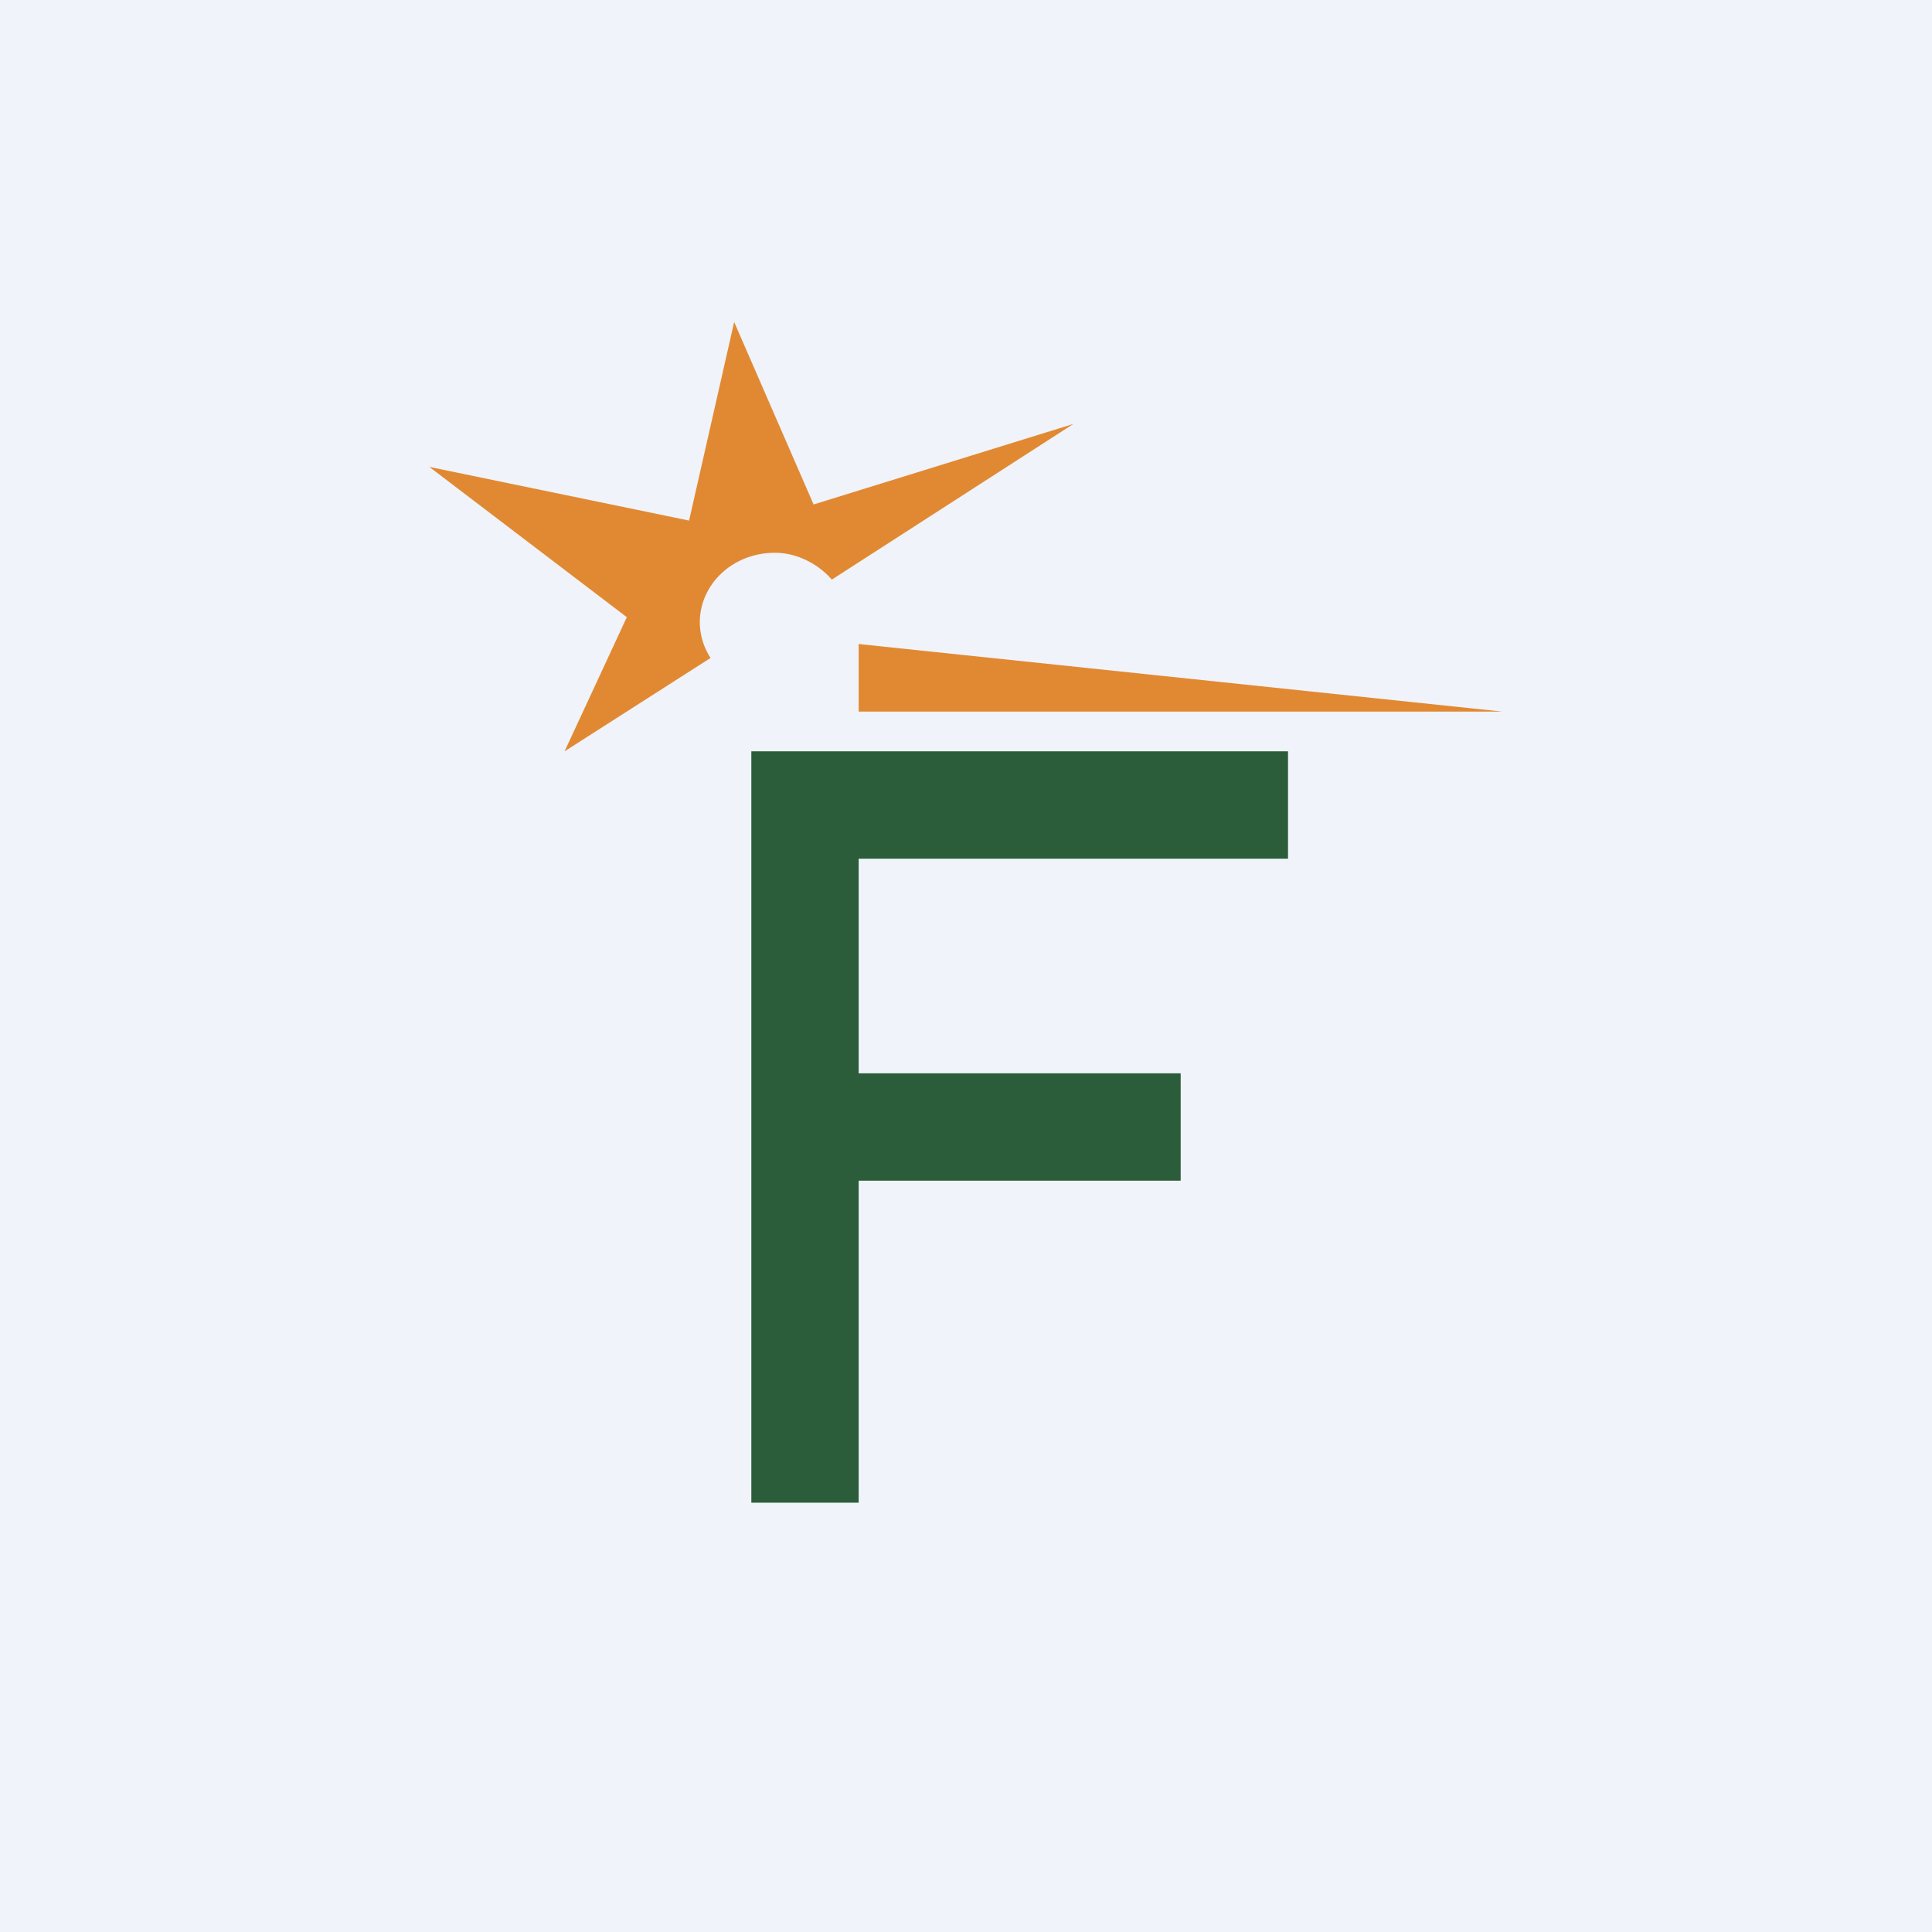 <!-- by TradingView --><svg width="18" height="18" viewBox="0 0 18 18" xmlns="http://www.w3.org/2000/svg"><path fill="#F0F3FA" d="M0 0h18v18H0z"/><path d="M7 7h5v1H8v2h3v1H8v3H7V7Z" fill="#2B5D3A"/><path d="M8 6.63V6l6 .63H8ZM7.75 5.4 10 3.95l-2.42.75L6.84 3l-.42 1.85L4 4.35l1.84 1.4L5.26 7l1.36-.87a.62.62 0 0 1-.1-.33c0-.36.31-.65.7-.65.2 0 .4.1.53.25Z" fill="#E18932"/></svg>